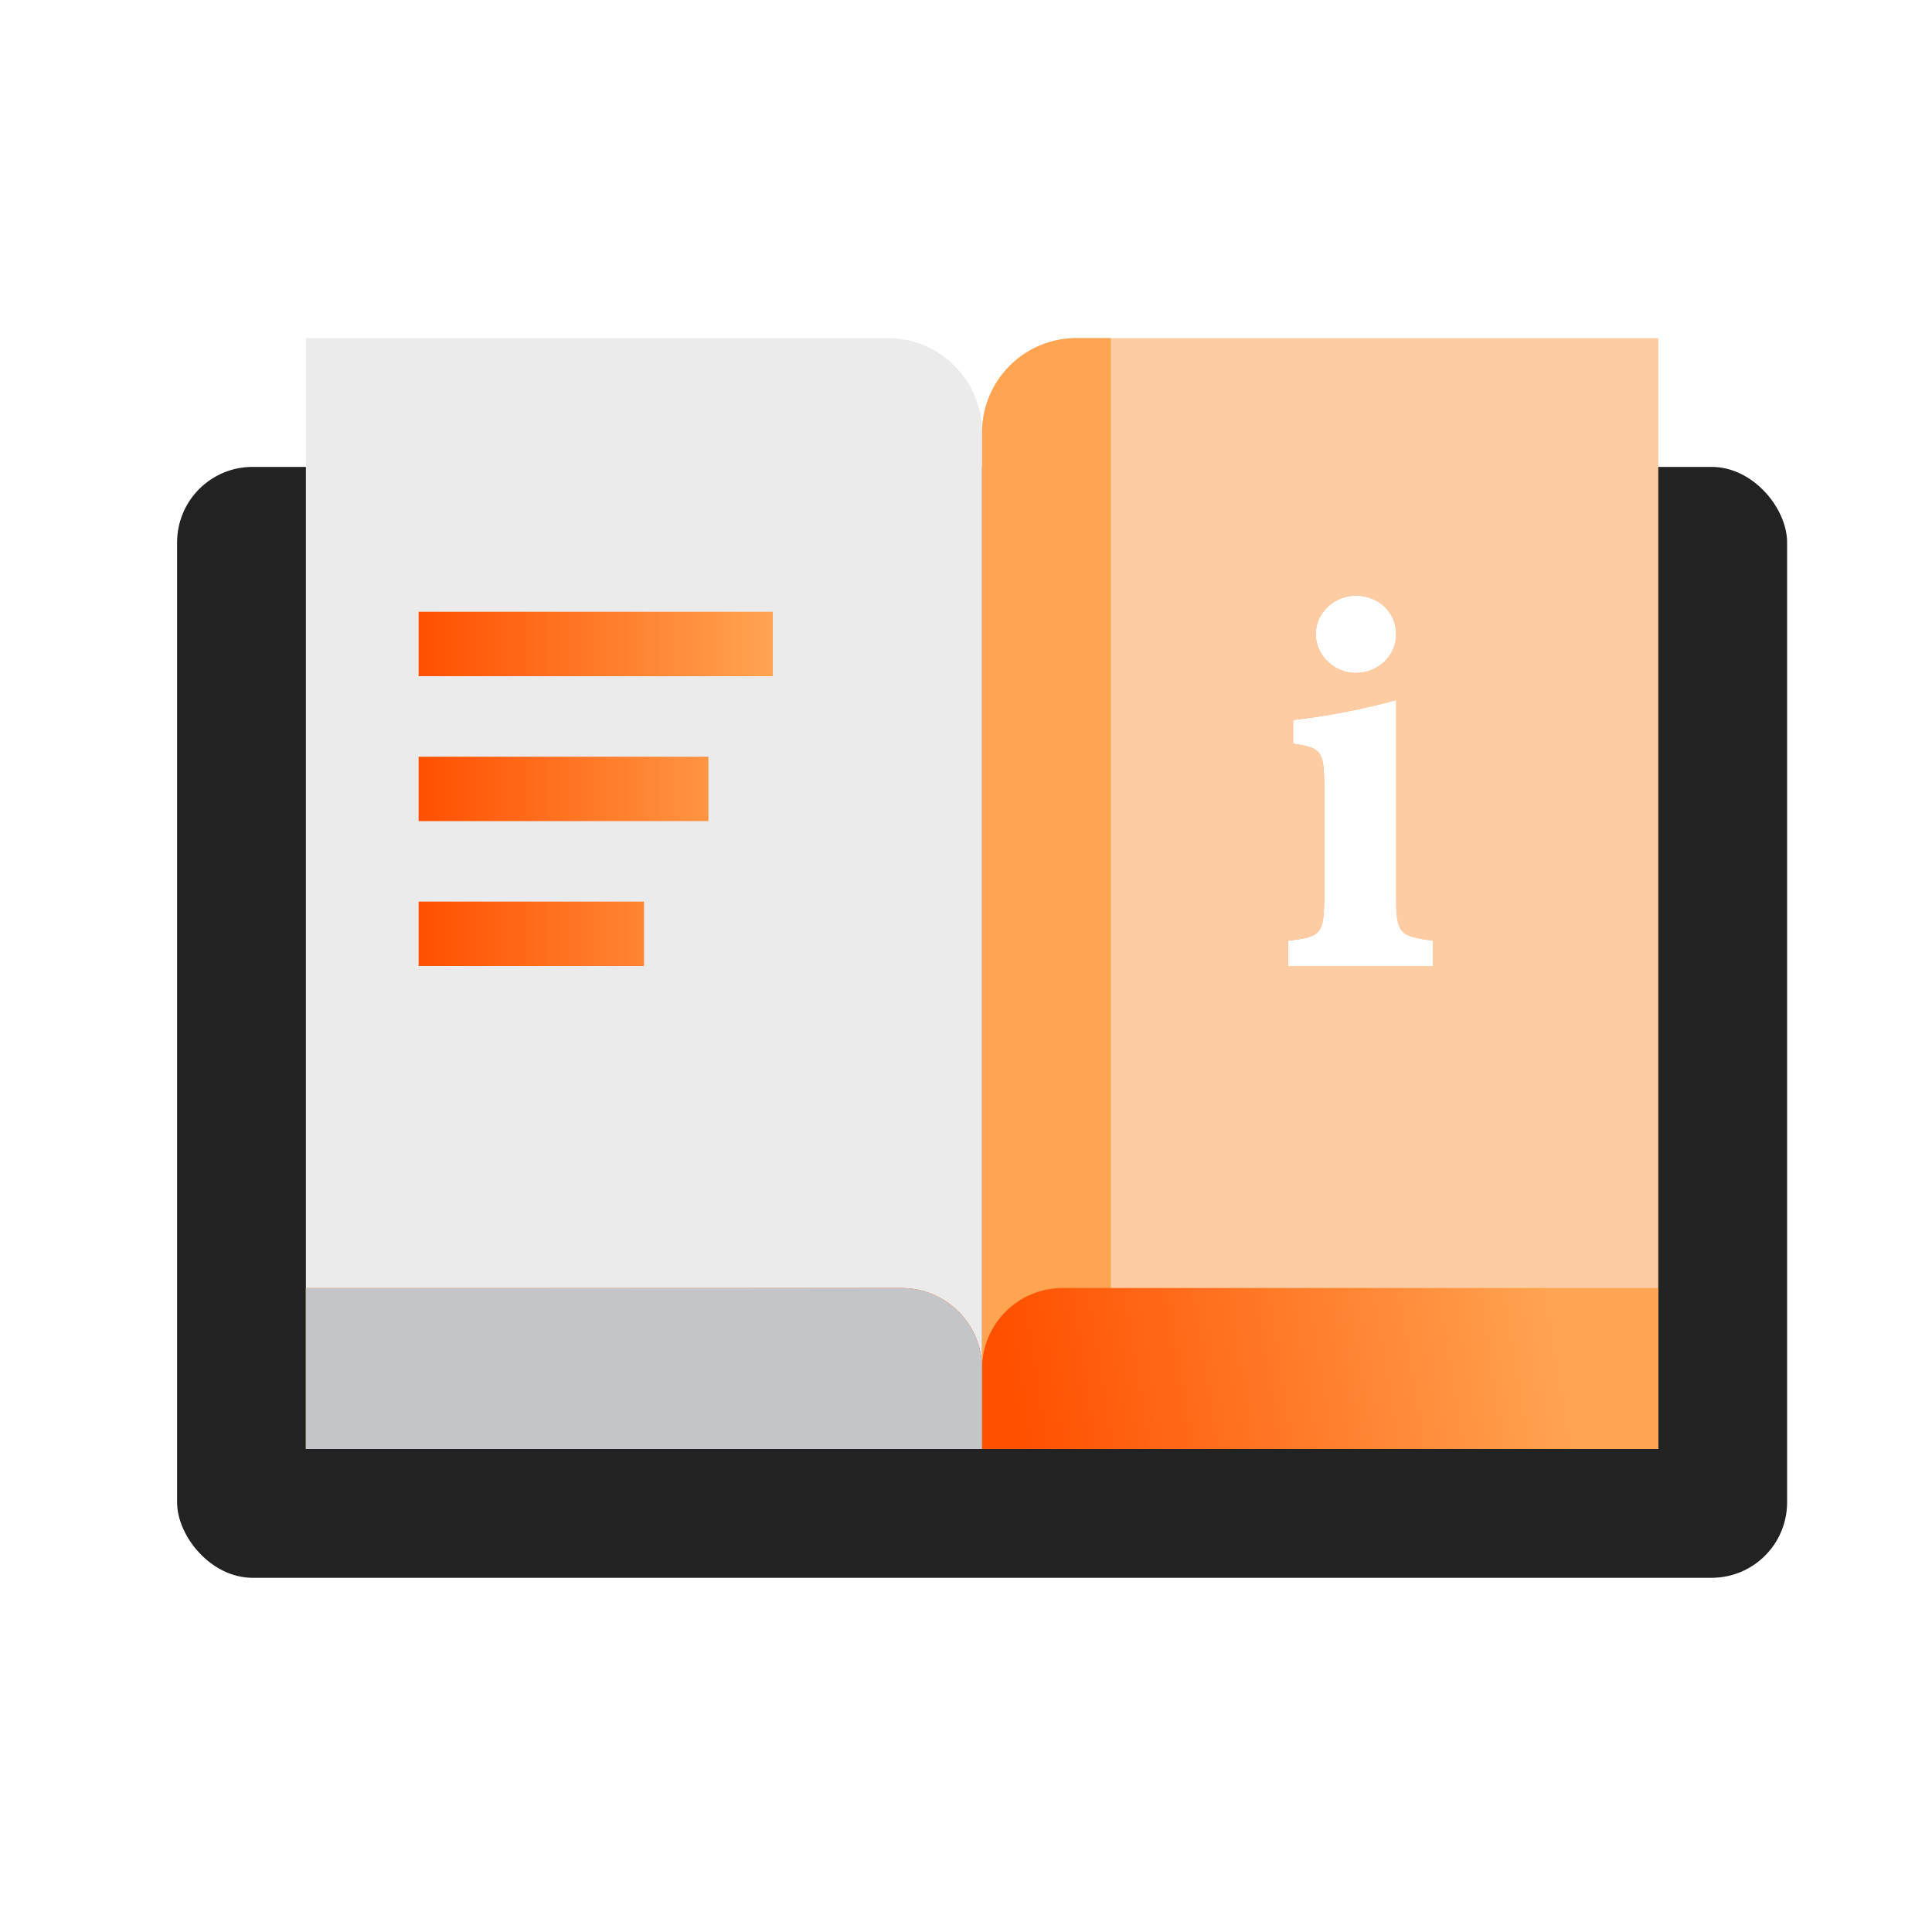 <svg xmlns:xlink="http://www.w3.org/1999/xlink" xmlns="http://www.w3.org/2000/svg" version="1.1" viewBox="0 0 1024 1024" height="1024px" width="1024px">
    <title>使用手册</title>
    <defs>
        <linearGradient id="linearGradient-1" y2="46.18%" x2="9.833%" y1="52.834%" x1="95.373%">
            <stop offset="0%" stop-color="#FF5000"></stop>
            <stop offset="100%" stop-color="#FFA452"></stop>
        </linearGradient>
        <path id="path-2" d="M162.133,682.667 L477.867,682.667 C501.431,682.667 520.533,701.769 520.533,725.333 L520.533,768 L520.533,768 L162.133,768 L162.133,682.667 Z"></path>
        <linearGradient id="linearGradient-3" y2="48.814%" x2="14.012%" y1="51.99%" x1="95.924%">
            <stop offset="0%" stop-color="#FF5000"></stop>
            <stop offset="100%" stop-color="#FFA452"></stop>
        </linearGradient>
        <linearGradient id="linearGradient-4" y2="50%" x2="100%" y1="50%" x1="0%">
            <stop offset="0%" stop-color="#FF5000"></stop>
            <stop offset="100%" stop-color="#FFA452"></stop>
        </linearGradient>
        <linearGradient id="linearGradient-5" y2="50%" x2="100%" y1="50%" x1="0%">
            <stop offset="0%" stop-color="#FF5000"></stop>
            <stop offset="100%" stop-color="#FFA452"></stop>
        </linearGradient>
        <path id="path-6" d="M718.368,356.695 C730.668,356.695 739.964,347.333 739.964,336.217 C739.964,324.509 730.668,315.733 718.668,315.733 C707.265,315.733 697.364,324.509 697.364,336.217 C697.364,347.333 707.265,356.695 718.368,356.695 L718.368,356.695 Z M739.964,474.6 L739.964,371.079 C723.17,375.755 703.369,379.561 685.367,381.609 L685.367,394.143 C699.769,396.484 701.869,397.358 701.869,416.671 L701.869,474.6 C701.869,495.369 700.065,496.544 682.667,498.586 L682.667,512 L759.467,512 L759.467,498.586 C741.47,496.251 739.964,494.787 739.964,474.6 Z"></path>
    </defs>
    <g fill-rule="evenodd" fill="none" stroke-width="1" stroke="none" id="页面-1">
        <g id="使用手册">
            <polygon points="0 1024 1024 1024 1024 0 0 0" fill="#FFFFFF" id="Fill-1备份"></polygon>
            <rect rx="40" height="588.8" width="853.333" y="247.467" x="93.867" fill="#222222" id="矩形"></rect>
            <path fill="#EBEBEB" id="矩形" d="M162.133,179.2 L470.533,179.2 C498.148,179.2 520.533,201.586 520.533,229.2 L520.533,768 L520.533,768 L162.133,768 L162.133,179.2 Z"></path>
            <path transform="translate(699.733, 473.6) scale(-1, 1) translate(-699.733, -473.6)" fill="#FDCCA2" id="矩形备份-11" d="M520.533,179.2 L828.933,179.2 C856.548,179.2 878.933,201.586 878.933,229.2 L878.933,768 L878.933,768 L520.533,768 L520.533,179.2 Z"></path>
            <path transform="translate(554.667, 473.6) scale(-1, 1) translate(-554.667, -473.6)" fill="#FFA451" id="矩形备份-12" d="M520.533,179.2 L538.8,179.2 C566.414,179.2 588.8,201.586 588.8,229.2 L588.8,768 L588.8,768 L520.533,768 L520.533,179.2 Z"></path>
            <g id="矩形">
                <use xlink:href="#path-2" fill="url(#linearGradient-1)"></use>
                <use xlink:href="#path-2" fill="#C4C5C8"></use>
            </g>
            <path transform="translate(699.733, 725.333) scale(-1, 1) translate(-699.733, -725.333)" fill="url(#linearGradient-3)" id="矩形备份-12" d="M520.533,682.667 L836.267,682.667 C859.831,682.667 878.933,701.769 878.933,725.333 L878.933,768 L878.933,768 L520.533,768 L520.533,682.667 Z"></path>
            <path fill="url(#linearGradient-4)" id="形状结合备份-2" d="M221.867,324.267 L409.6,324.267 L409.6,358.4 L221.867,358.4 L221.867,324.267 Z M221.867,401.067 L375.467,401.067 L375.467,435.2 L221.867,435.2 L221.867,401.067 Z M221.867,477.867 L341.333,477.867 L341.333,512 L221.867,512 L221.867,477.867 Z"></path>
            <g fill-rule="nonzero" id="形状">
                <use xlink:href="#path-6" fill="url(#linearGradient-5)"></use>
                <use xlink:href="#path-6" fill="#FFFFFF"></use>
            </g>
        </g>
    </g>
</svg>